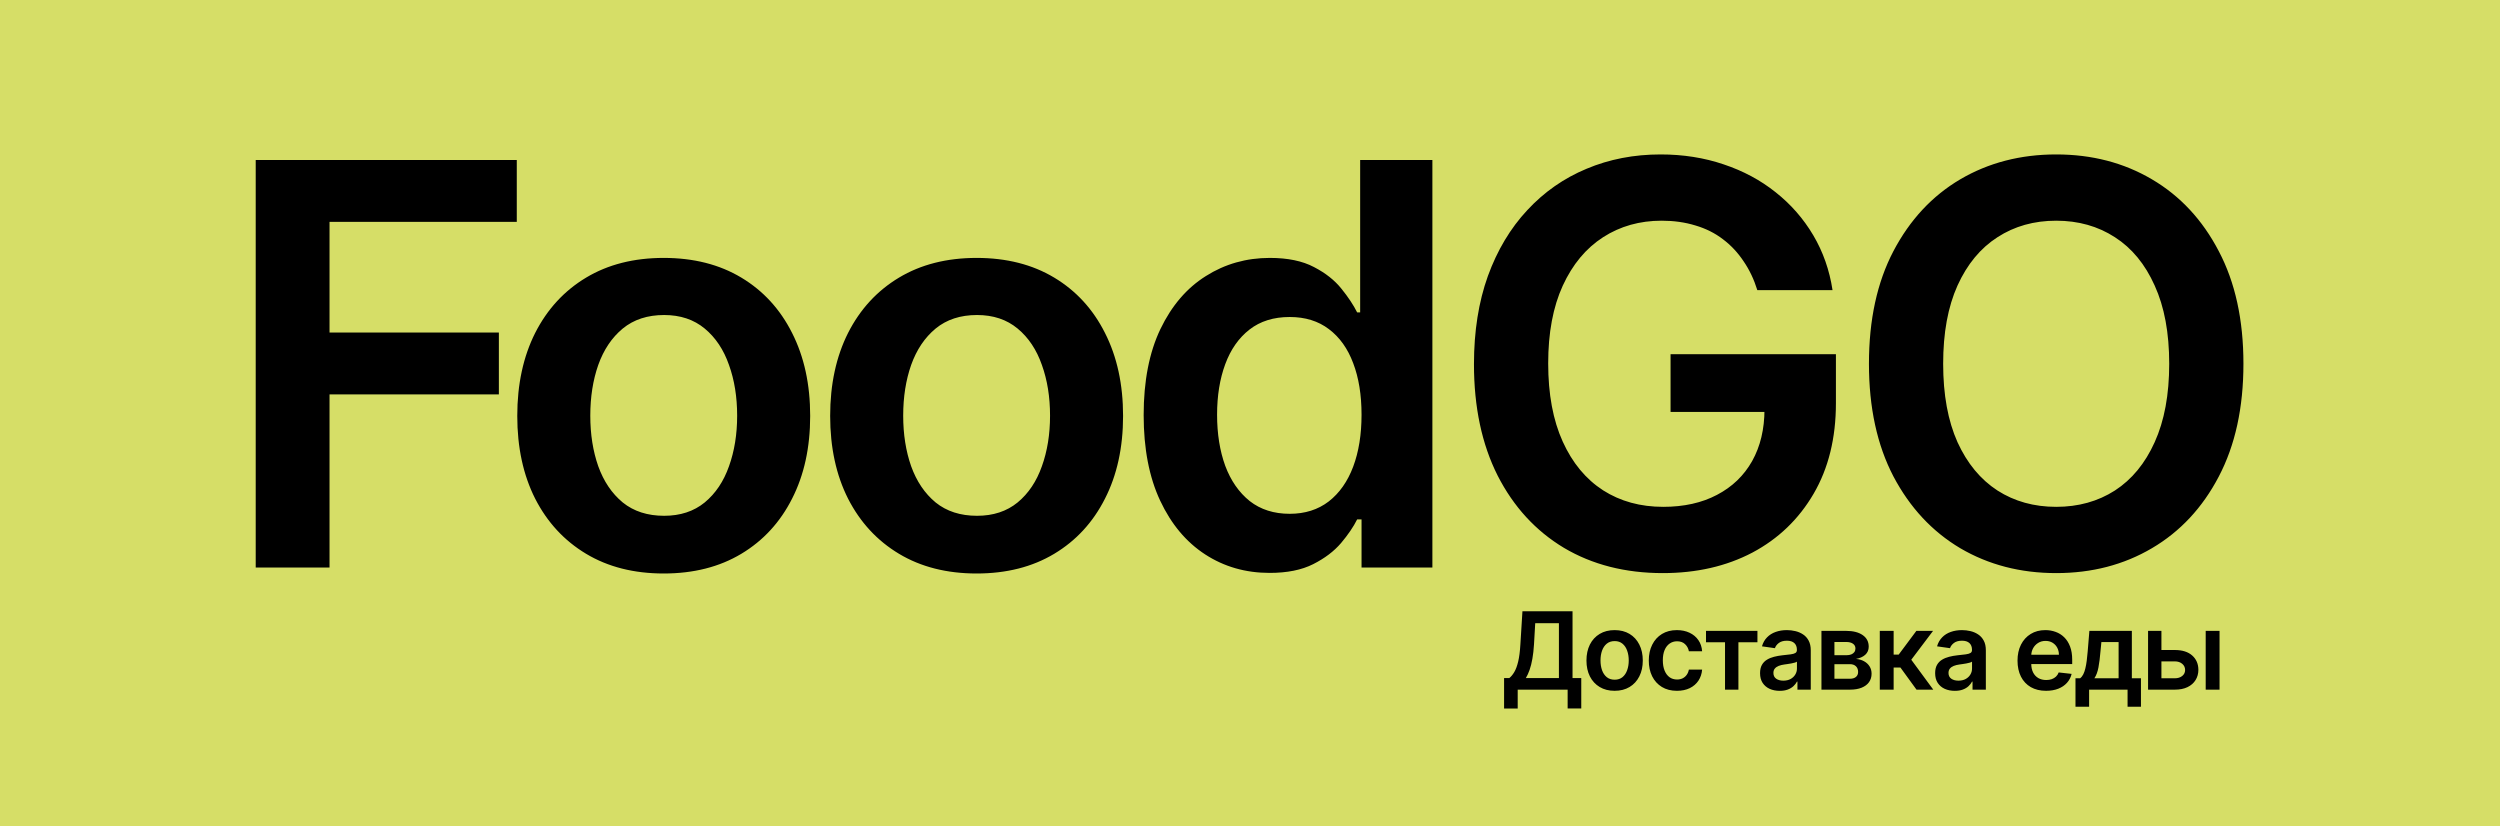<svg width="348" height="115" viewBox="0 0 348 115" fill="none" xmlns="http://www.w3.org/2000/svg">
<rect width="348" height="115" fill="#D6DE67"/>
<path d="M209.368 98.631V94.386H210.097C210.342 94.191 210.571 93.915 210.784 93.56C210.998 93.205 211.179 92.719 211.328 92.101C211.477 91.483 211.58 90.684 211.637 89.704L211.924 85.091H218.897V94.386H220.112V98.621H218.215V96H211.264V98.631H209.368ZM212.398 94.386H217.001V86.748H213.703L213.533 89.704C213.487 90.446 213.412 91.11 213.309 91.696C213.206 92.282 213.077 92.799 212.92 93.246C212.764 93.69 212.59 94.07 212.398 94.386ZM224.755 96.16C223.956 96.16 223.264 95.984 222.678 95.632C222.092 95.281 221.637 94.789 221.314 94.157C220.995 93.525 220.835 92.786 220.835 91.941C220.835 91.096 220.995 90.356 221.314 89.72C221.637 89.084 222.092 88.591 222.678 88.239C223.264 87.887 223.956 87.712 224.755 87.712C225.554 87.712 226.247 87.887 226.833 88.239C227.419 88.591 227.871 89.084 228.191 89.72C228.514 90.356 228.676 91.096 228.676 91.941C228.676 92.786 228.514 93.525 228.191 94.157C227.871 94.789 227.419 95.281 226.833 95.632C226.247 95.984 225.554 96.16 224.755 96.16ZM224.766 94.615C225.199 94.615 225.561 94.496 225.852 94.258C226.144 94.017 226.36 93.694 226.502 93.289C226.648 92.884 226.721 92.433 226.721 91.936C226.721 91.435 226.648 90.982 226.502 90.577C226.36 90.169 226.144 89.844 225.852 89.603C225.561 89.361 225.199 89.24 224.766 89.24C224.322 89.24 223.953 89.361 223.658 89.603C223.367 89.844 223.148 90.169 223.003 90.577C222.861 90.982 222.79 91.435 222.79 91.936C222.79 92.433 222.861 92.884 223.003 93.289C223.148 93.694 223.367 94.017 223.658 94.258C223.953 94.496 224.322 94.615 224.766 94.615ZM233.431 96.16C232.614 96.16 231.913 95.981 231.327 95.622C230.745 95.263 230.295 94.768 229.979 94.136C229.667 93.5 229.511 92.769 229.511 91.941C229.511 91.11 229.67 90.377 229.99 89.741C230.31 89.102 230.761 88.605 231.343 88.25C231.929 87.891 232.621 87.712 233.42 87.712C234.085 87.712 234.672 87.834 235.184 88.079C235.699 88.321 236.109 88.663 236.414 89.107C236.719 89.548 236.894 90.062 236.936 90.652H235.093C235.019 90.258 234.841 89.929 234.56 89.666C234.283 89.4 233.912 89.267 233.447 89.267C233.053 89.267 232.707 89.374 232.408 89.587C232.11 89.796 231.878 90.098 231.711 90.492C231.547 90.886 231.466 91.359 231.466 91.909C231.466 92.467 231.547 92.946 231.711 93.347C231.874 93.745 232.103 94.052 232.398 94.269C232.696 94.482 233.046 94.588 233.447 94.588C233.731 94.588 233.985 94.535 234.209 94.429C234.436 94.319 234.626 94.16 234.779 93.954C234.931 93.749 235.036 93.498 235.093 93.204H236.936C236.89 93.782 236.719 94.296 236.425 94.743C236.13 95.187 235.729 95.535 235.221 95.787C234.713 96.035 234.117 96.16 233.431 96.16ZM237.476 89.4V87.818H244.635V89.4H241.987V96H240.123V89.4H237.476ZM247.738 96.165C247.219 96.165 246.752 96.073 246.337 95.888C245.925 95.7 245.598 95.423 245.357 95.057C245.119 94.691 245 94.24 245 93.704C245 93.243 245.085 92.861 245.255 92.559C245.426 92.257 245.658 92.016 245.953 91.835C246.248 91.653 246.58 91.517 246.949 91.424C247.322 91.329 247.707 91.259 248.105 91.217C248.585 91.167 248.973 91.123 249.272 91.084C249.57 91.041 249.787 90.977 249.922 90.892C250.06 90.803 250.129 90.666 250.129 90.481V90.45C250.129 90.048 250.01 89.738 249.772 89.517C249.534 89.297 249.192 89.187 248.744 89.187C248.272 89.187 247.897 89.29 247.62 89.496C247.347 89.702 247.162 89.945 247.066 90.226L245.266 89.97C245.408 89.473 245.642 89.058 245.969 88.724C246.296 88.386 246.695 88.134 247.168 87.967C247.64 87.797 248.162 87.712 248.734 87.712C249.128 87.712 249.52 87.758 249.911 87.85C250.301 87.942 250.658 88.095 250.982 88.308C251.305 88.518 251.564 88.804 251.759 89.166C251.958 89.528 252.058 89.981 252.058 90.524V96H250.204V94.876H250.14C250.023 95.103 249.858 95.316 249.645 95.515C249.435 95.711 249.17 95.869 248.851 95.989C248.535 96.106 248.164 96.165 247.738 96.165ZM248.238 94.748C248.625 94.748 248.961 94.672 249.245 94.519C249.529 94.363 249.747 94.157 249.9 93.901C250.056 93.646 250.135 93.367 250.135 93.065V92.101C250.074 92.151 249.971 92.197 249.826 92.239C249.684 92.282 249.524 92.319 249.346 92.351C249.169 92.383 248.993 92.412 248.819 92.436C248.645 92.461 248.494 92.483 248.366 92.5C248.078 92.539 247.821 92.603 247.594 92.692C247.366 92.781 247.187 92.905 247.056 93.065C246.924 93.221 246.859 93.424 246.859 93.672C246.859 94.027 246.988 94.296 247.247 94.477C247.507 94.658 247.837 94.748 248.238 94.748ZM253.546 96V87.818H256.982C257.952 87.818 258.717 88.012 259.278 88.399C259.843 88.786 260.125 89.326 260.125 90.018C260.125 90.476 259.965 90.851 259.646 91.142C259.329 91.43 258.898 91.623 258.351 91.723C258.781 91.758 259.157 91.867 259.48 92.048C259.807 92.229 260.063 92.467 260.247 92.761C260.432 93.056 260.524 93.395 260.524 93.779C260.524 94.23 260.405 94.622 260.168 94.956C259.933 95.286 259.59 95.544 259.139 95.728C258.692 95.909 258.149 96 257.509 96H253.546ZM255.352 94.482H257.509C257.865 94.482 258.143 94.398 258.346 94.231C258.548 94.061 258.649 93.83 258.649 93.539C258.649 93.202 258.548 92.937 258.346 92.745C258.143 92.55 257.865 92.452 257.509 92.452H255.352V94.482ZM255.352 91.206H257.019C257.282 91.206 257.508 91.169 257.696 91.094C257.884 91.016 258.028 90.908 258.127 90.769C258.227 90.627 258.277 90.459 258.277 90.263C258.277 89.983 258.161 89.762 257.93 89.603C257.703 89.443 257.387 89.363 256.982 89.363H255.352V91.206ZM261.666 96V87.818H263.594V91.121H264.297L266.758 87.818H269.081L266.05 91.835L269.112 96H266.779L264.537 92.916H263.594V96H261.666ZM272.11 96.165C271.592 96.165 271.125 96.073 270.709 95.888C270.297 95.7 269.971 95.423 269.729 95.057C269.491 94.691 269.372 94.24 269.372 93.704C269.372 93.243 269.458 92.861 269.628 92.559C269.798 92.257 270.031 92.016 270.326 91.835C270.621 91.653 270.953 91.517 271.322 91.424C271.695 91.329 272.08 91.259 272.478 91.217C272.957 91.167 273.346 91.123 273.644 91.084C273.943 91.041 274.159 90.977 274.294 90.892C274.433 90.803 274.502 90.666 274.502 90.481V90.45C274.502 90.048 274.383 89.738 274.145 89.517C273.907 89.297 273.564 89.187 273.117 89.187C272.645 89.187 272.27 89.29 271.993 89.496C271.72 89.702 271.535 89.945 271.439 90.226L269.639 89.97C269.781 89.473 270.015 89.058 270.342 88.724C270.668 88.386 271.068 88.134 271.54 87.967C272.013 87.797 272.535 87.712 273.106 87.712C273.5 87.712 273.893 87.758 274.284 87.85C274.674 87.942 275.031 88.095 275.354 88.308C275.677 88.518 275.937 88.804 276.132 89.166C276.331 89.528 276.43 89.981 276.43 90.524V96H274.576V94.876H274.513C274.395 95.103 274.23 95.316 274.017 95.515C273.808 95.711 273.543 95.869 273.223 95.989C272.907 96.106 272.536 96.165 272.11 96.165ZM272.611 94.748C272.998 94.748 273.334 94.672 273.618 94.519C273.902 94.363 274.12 94.157 274.273 93.901C274.429 93.646 274.507 93.367 274.507 93.065V92.101C274.447 92.151 274.344 92.197 274.198 92.239C274.056 92.282 273.896 92.319 273.719 92.351C273.541 92.383 273.366 92.412 273.192 92.436C273.018 92.461 272.867 92.483 272.739 92.5C272.451 92.539 272.194 92.603 271.966 92.692C271.739 92.781 271.56 92.905 271.428 93.065C271.297 93.221 271.231 93.424 271.231 93.672C271.231 94.027 271.361 94.296 271.62 94.477C271.879 94.658 272.21 94.748 272.611 94.748ZM284.812 96.16C283.992 96.16 283.283 95.989 282.687 95.648C282.094 95.304 281.637 94.817 281.318 94.189C280.998 93.557 280.838 92.813 280.838 91.957C280.838 91.115 280.998 90.377 281.318 89.741C281.641 89.102 282.092 88.605 282.671 88.25C283.249 87.891 283.929 87.712 284.711 87.712C285.215 87.712 285.691 87.793 286.138 87.957C286.589 88.117 286.987 88.365 287.331 88.702C287.679 89.04 287.953 89.469 288.152 89.992C288.351 90.51 288.45 91.128 288.45 91.845V92.436H281.744V91.137H286.602C286.598 90.767 286.518 90.439 286.362 90.151C286.206 89.86 285.987 89.631 285.707 89.464C285.43 89.297 285.107 89.214 284.737 89.214C284.343 89.214 283.997 89.31 283.699 89.501C283.4 89.69 283.168 89.938 283.001 90.247C282.838 90.553 282.754 90.888 282.751 91.254V92.388C282.751 92.864 282.838 93.273 283.012 93.614C283.186 93.951 283.429 94.21 283.741 94.391C284.054 94.569 284.42 94.658 284.839 94.658C285.119 94.658 285.373 94.619 285.6 94.54C285.828 94.459 286.025 94.34 286.192 94.184C286.358 94.027 286.485 93.834 286.57 93.603L288.37 93.805C288.257 94.281 288.04 94.697 287.72 95.052C287.404 95.403 286.999 95.677 286.506 95.872C286.012 96.064 285.448 96.16 284.812 96.16ZM288.907 98.376V94.413H289.557C289.731 94.278 289.876 94.095 289.994 93.864C290.111 93.63 290.207 93.354 290.281 93.038C290.359 92.719 290.423 92.362 290.473 91.968C290.523 91.57 290.567 91.142 290.606 90.684L290.841 87.818H296.753V94.413H298.021V98.376H296.157V96H290.803V98.376H288.907ZM291.538 94.413H294.91V89.374H292.513L292.385 90.684C292.314 91.55 292.22 92.293 292.103 92.91C291.986 93.528 291.798 94.029 291.538 94.413ZM300.316 90.481H302.729C303.773 90.481 304.58 90.735 305.152 91.243C305.724 91.751 306.012 92.417 306.015 93.241C306.012 93.777 305.88 94.253 305.621 94.668C305.365 95.084 304.992 95.41 304.502 95.648C304.016 95.883 303.425 96 302.729 96H299.01V87.818H300.87V94.418H302.729C303.148 94.418 303.492 94.311 303.762 94.098C304.032 93.882 304.167 93.605 304.167 93.267C304.167 92.912 304.032 92.623 303.762 92.399C303.492 92.175 303.148 92.064 302.729 92.064H300.316V90.481ZM307.033 96V87.818H308.961V96H307.033Z" fill="black"/>
<path d="M35.595 79V22.273H71.936V30.887H45.871V46.288H69.443V54.902H45.871V79H35.595ZM92.39 79.831C88.236 79.831 84.635 78.917 81.588 77.089C78.541 75.261 76.177 72.703 74.497 69.416C72.835 66.129 72.004 62.288 72.004 57.894C72.004 53.499 72.835 49.648 74.497 46.343C76.177 43.038 78.541 40.471 81.588 38.643C84.635 36.815 88.236 35.901 92.39 35.901C96.545 35.901 100.146 36.815 103.193 38.643C106.24 40.471 108.594 43.038 110.256 46.343C111.936 49.648 112.777 53.499 112.777 57.894C112.777 62.288 111.936 66.129 110.256 69.416C108.594 72.703 106.24 75.261 103.193 77.089C100.146 78.917 96.545 79.831 92.39 79.831ZM92.446 71.798C94.698 71.798 96.582 71.18 98.096 69.942C99.611 68.687 100.737 67.006 101.476 64.901C102.233 62.796 102.611 60.451 102.611 57.866C102.611 55.262 102.233 52.908 101.476 50.803C100.737 48.679 99.611 46.989 98.096 45.734C96.582 44.478 94.698 43.85 92.446 43.85C90.138 43.85 88.217 44.478 86.684 45.734C85.17 46.989 84.034 48.679 83.277 50.803C82.539 52.908 82.169 55.262 82.169 57.866C82.169 60.451 82.539 62.796 83.277 64.901C84.034 67.006 85.17 68.687 86.684 69.942C88.217 71.18 90.138 71.798 92.446 71.798ZM135.945 79.831C131.791 79.831 128.19 78.917 125.143 77.089C122.096 75.261 119.732 72.703 118.052 69.416C116.39 66.129 115.559 62.288 115.559 57.894C115.559 53.499 116.39 49.648 118.052 46.343C119.732 43.038 122.096 40.471 125.143 38.643C128.19 36.815 131.791 35.901 135.945 35.901C140.1 35.901 143.701 36.815 146.748 38.643C149.795 40.471 152.149 43.038 153.811 46.343C155.492 49.648 156.332 53.499 156.332 57.894C156.332 62.288 155.492 66.129 153.811 69.416C152.149 72.703 149.795 75.261 146.748 77.089C143.701 78.917 140.1 79.831 135.945 79.831ZM136.001 71.798C138.254 71.798 140.137 71.18 141.651 69.942C143.166 68.687 144.292 67.006 145.031 64.901C145.788 62.796 146.166 60.451 146.166 57.866C146.166 55.262 145.788 52.908 145.031 50.803C144.292 48.679 143.166 46.989 141.651 45.734C140.137 44.478 138.254 43.85 136.001 43.85C133.693 43.85 131.772 44.478 130.239 45.734C128.725 46.989 127.59 48.679 126.832 50.803C126.094 52.908 125.725 55.262 125.725 57.866C125.725 60.451 126.094 62.796 126.832 64.901C127.59 67.006 128.725 68.687 130.239 69.942C131.772 71.18 133.693 71.798 136.001 71.798ZM176.731 79.748C173.388 79.748 170.397 78.889 167.756 77.172C165.116 75.454 163.029 72.962 161.496 69.693C159.964 66.425 159.197 62.455 159.197 57.783C159.197 53.055 159.973 49.067 161.524 45.817C163.094 42.548 165.208 40.083 167.867 38.421C170.526 36.741 173.49 35.901 176.758 35.901C179.251 35.901 181.301 36.325 182.907 37.175C184.514 38.006 185.788 39.012 186.73 40.194C187.672 41.357 188.401 42.456 188.918 43.49H189.334V22.273H199.388V79H189.527V72.297H188.918C188.401 73.331 187.653 74.43 186.674 75.593C185.696 76.738 184.403 77.717 182.797 78.529C181.19 79.342 179.168 79.748 176.731 79.748ZM179.528 71.521C181.652 71.521 183.461 70.949 184.957 69.804C186.453 68.641 187.589 67.025 188.364 64.957C189.14 62.889 189.527 60.479 189.527 57.727C189.527 54.976 189.14 52.584 188.364 50.553C187.607 48.522 186.481 46.943 184.985 45.817C183.508 44.69 181.689 44.127 179.528 44.127C177.294 44.127 175.429 44.709 173.933 45.872C172.437 47.035 171.311 48.642 170.554 50.692C169.797 52.742 169.418 55.087 169.418 57.727C169.418 60.386 169.797 62.759 170.554 64.846C171.329 66.914 172.465 68.548 173.961 69.749C175.475 70.93 177.331 71.521 179.528 71.521ZM244.619 40.388C244.157 38.892 243.52 37.553 242.708 36.371C241.914 35.171 240.954 34.146 239.827 33.297C238.719 32.447 237.445 31.81 236.005 31.386C234.564 30.942 232.995 30.721 231.296 30.721C228.249 30.721 225.535 31.487 223.152 33.02C220.77 34.553 218.896 36.805 217.53 39.778C216.182 42.733 215.508 46.334 215.508 50.581C215.508 54.865 216.182 58.494 217.53 61.467C218.878 64.44 220.752 66.702 223.152 68.253C225.553 69.785 228.341 70.552 231.518 70.552C234.398 70.552 236.891 69.998 238.996 68.89C241.12 67.782 242.754 66.212 243.899 64.181C245.044 62.131 245.616 59.731 245.616 56.979L247.943 57.34H232.542V49.307H255.56V56.121C255.56 60.977 254.526 65.178 252.458 68.724C250.39 72.269 247.546 75.002 243.927 76.923C240.307 78.825 236.152 79.776 231.462 79.776C226.236 79.776 221.648 78.603 217.696 76.258C213.763 73.894 210.688 70.543 208.472 66.203C206.275 61.845 205.176 56.675 205.176 50.692C205.176 46.112 205.822 42.022 207.115 38.421C208.426 34.82 210.254 31.764 212.599 29.253C214.944 26.723 217.696 24.803 220.853 23.491C224.011 22.162 227.446 21.497 231.157 21.497C234.297 21.497 237.224 21.959 239.938 22.882C242.652 23.787 245.062 25.079 247.167 26.76C249.291 28.44 251.036 30.435 252.402 32.743C253.769 35.051 254.665 37.599 255.089 40.388H244.619ZM312.286 50.636C312.286 56.749 311.141 61.984 308.851 66.342C306.58 70.681 303.478 74.005 299.545 76.313C295.63 78.621 291.189 79.776 286.221 79.776C281.254 79.776 276.804 78.621 272.871 76.313C268.956 73.987 265.854 70.653 263.564 66.314C261.292 61.956 260.157 56.73 260.157 50.636C260.157 44.524 261.292 39.298 263.564 34.959C265.854 30.601 268.956 27.268 272.871 24.959C276.804 22.651 281.254 21.497 286.221 21.497C291.189 21.497 295.63 22.651 299.545 24.959C303.478 27.268 306.58 30.601 308.851 34.959C311.141 39.298 312.286 44.524 312.286 50.636ZM301.954 50.636C301.954 46.334 301.28 42.705 299.932 39.751C298.603 36.778 296.756 34.534 294.393 33.02C292.029 31.487 289.305 30.721 286.221 30.721C283.138 30.721 280.414 31.487 278.05 33.02C275.687 34.534 273.831 36.778 272.483 39.751C271.153 42.705 270.488 46.334 270.488 50.636C270.488 54.939 271.153 58.577 272.483 61.55C273.831 64.504 275.687 66.748 278.05 68.281C280.414 69.795 283.138 70.552 286.221 70.552C289.305 70.552 292.029 69.795 294.393 68.281C296.756 66.748 298.603 64.504 299.932 61.55C301.28 58.577 301.954 54.939 301.954 50.636Z" fill="black"/>
</svg>
